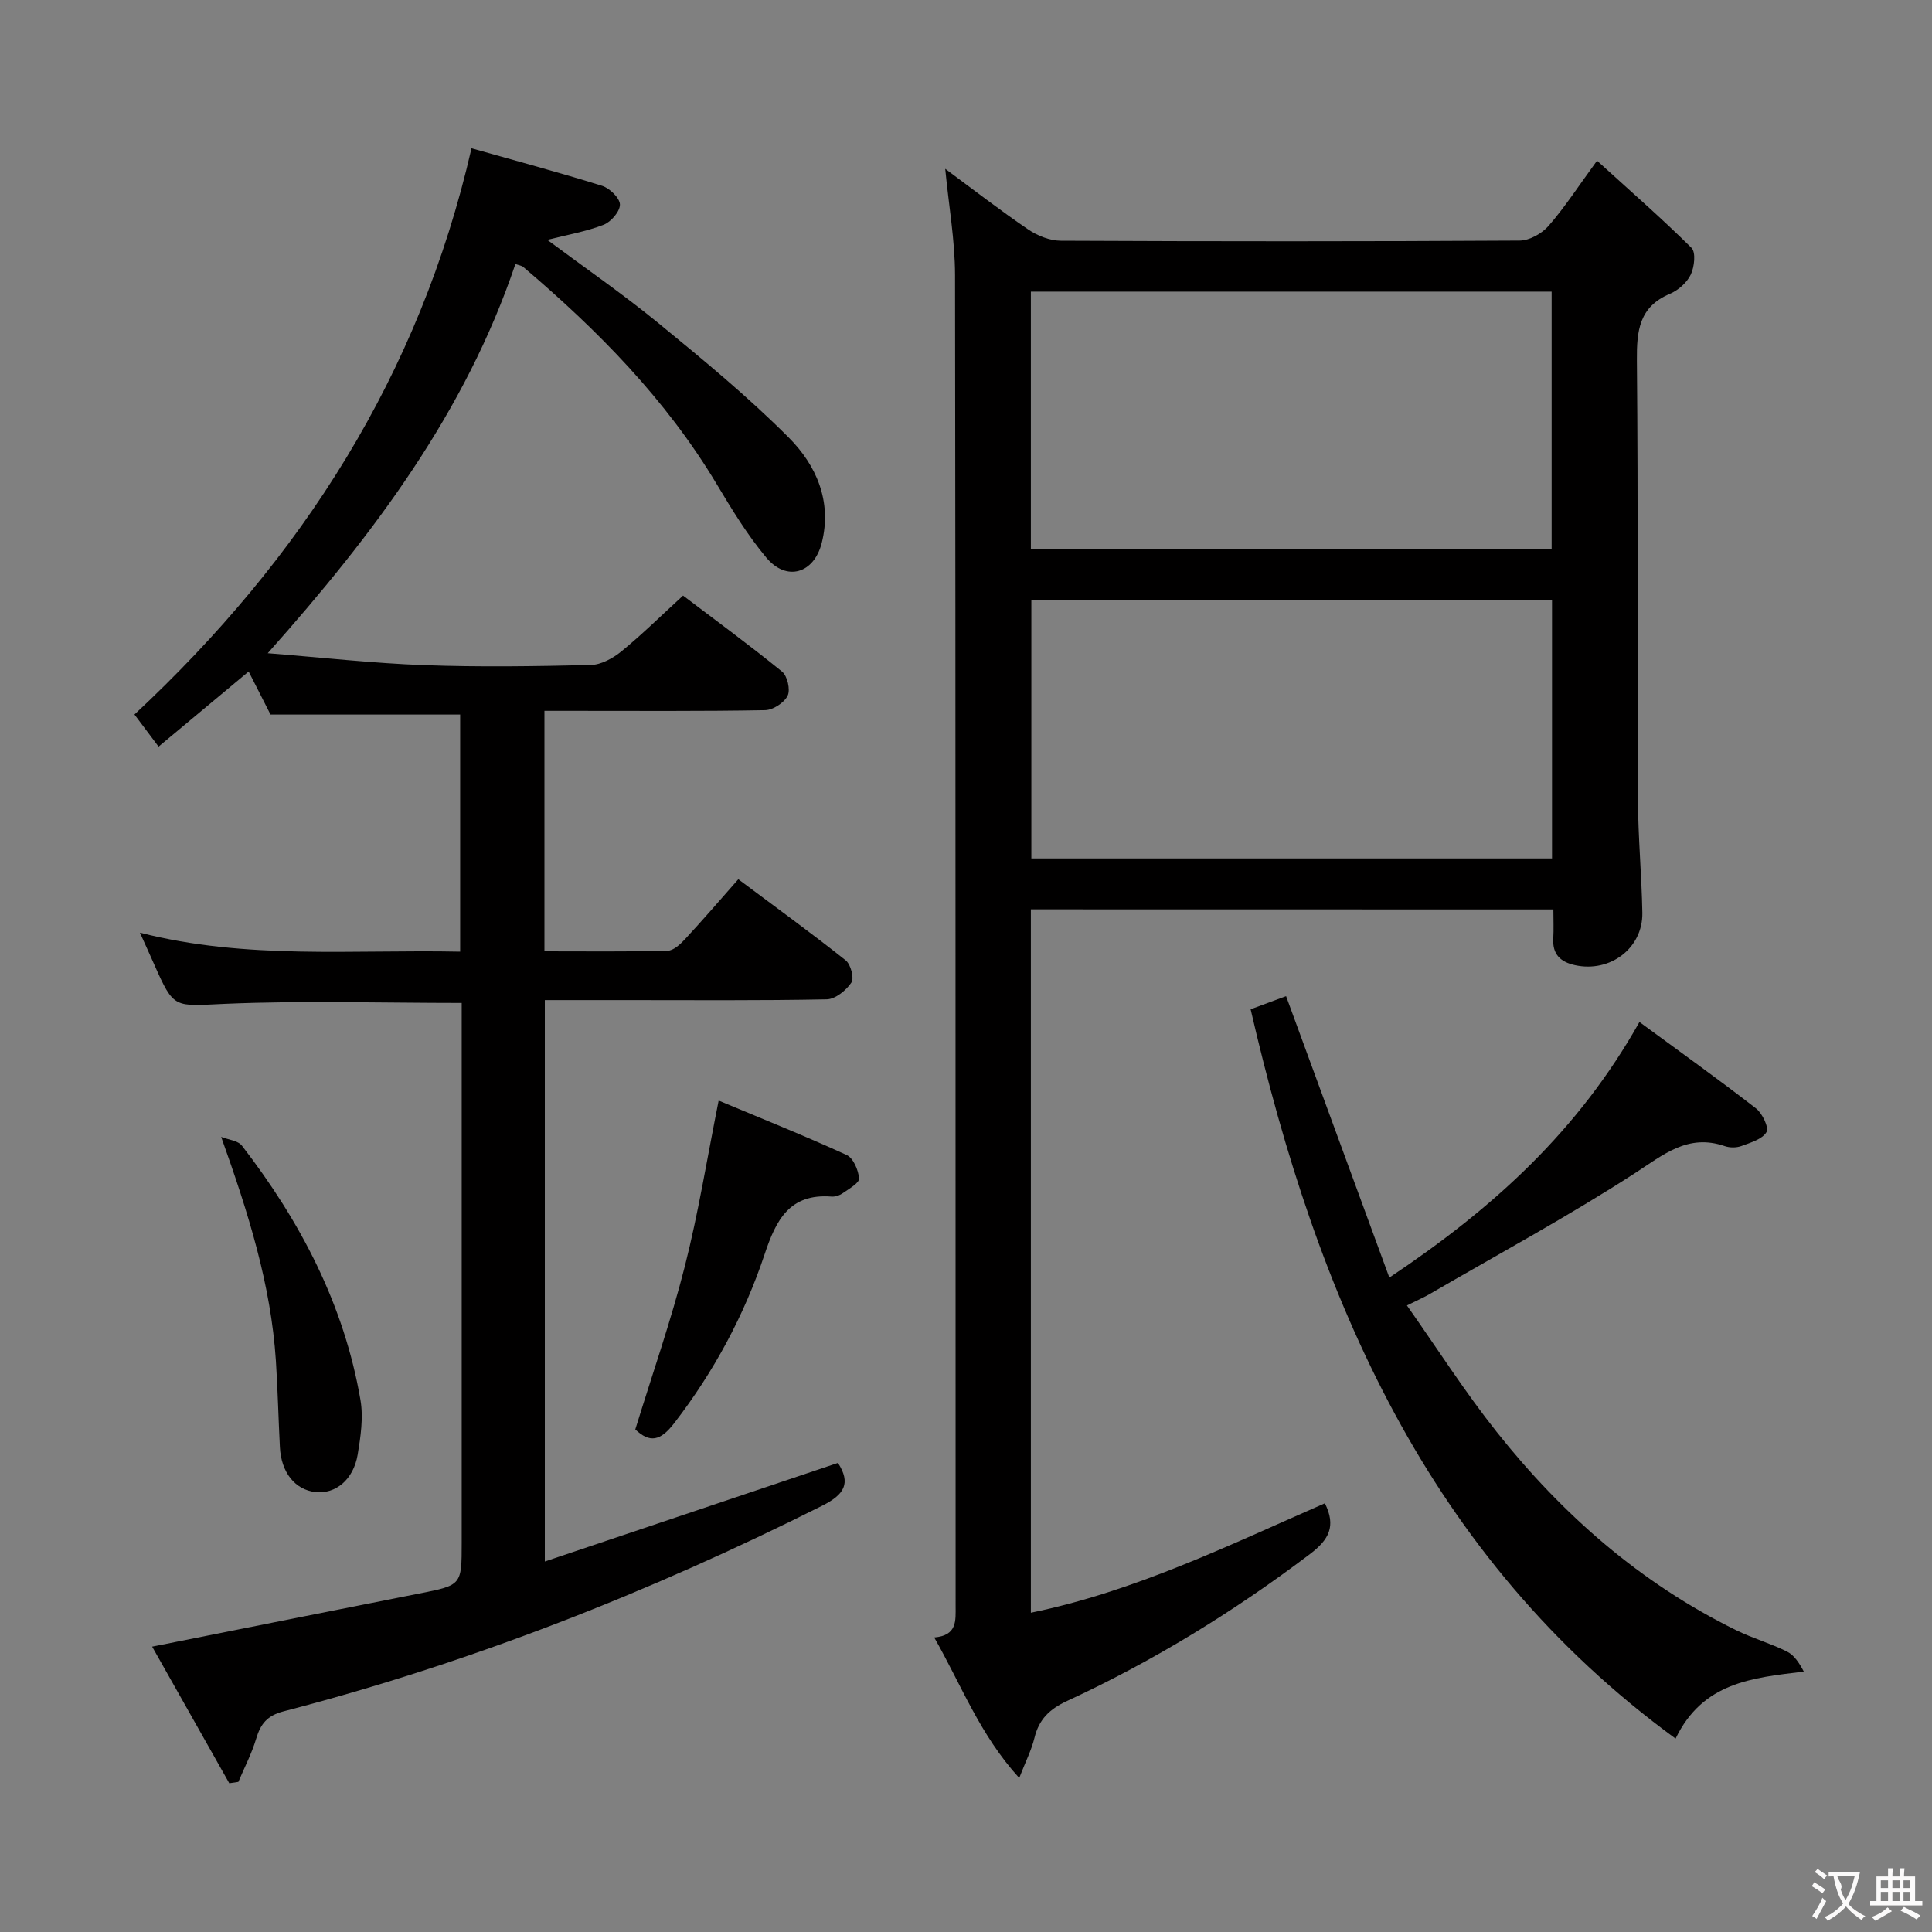 <svg enable-background="new 0 0 400 400" viewBox="0 0 400 400" xmlns="http://www.w3.org/2000/svg"><rect x="0" y="0" width="400" height="400" fill="#808080" stroke="none"/><g fill="#010000"><path d="m213.43 188.27v145.63c21.62-4.44 41.13-14.04 60.87-22.66 2.36 4.73.85 7.53-3.06 10.49-15.72 11.9-32.41 22.16-50.28 30.42-3.68 1.7-5.85 3.81-6.79 7.67-.61 2.5-1.82 4.86-3.15 8.29-8.18-8.97-11.97-19.23-17.6-29.09 4.79-.42 4.43-3.46 4.43-6.54-.04-91.83.02-183.66-.12-275.5-.01-7.24-1.31-14.48-2.03-22.03 5.71 4.22 11.32 8.57 17.18 12.56 1.91 1.3 4.47 2.32 6.74 2.33 31.67.15 63.33.16 95-.03 2.04-.01 4.6-1.45 5.99-3.04 3.36-3.85 6.16-8.19 10.04-13.5 6.8 6.19 13.37 11.91 19.55 18.04.94.93.61 3.97-.15 5.55-.8 1.66-2.6 3.25-4.33 3.98-6.35 2.68-6.87 7.63-6.82 13.7.27 30.33.09 60.66.22 91 .03 7.81.77 15.62.91 23.44.13 7.32-6.66 12.44-13.93 10.85-3.01-.66-4.7-2.23-4.51-5.5.11-1.94.02-3.89.02-6.04-36.33-.02-71.96-.02-108.18-.02zm107.9-63.99c-36.18 0-71.91 0-107.8 0v53.45h107.8c0-17.86 0-35.44 0-53.45zm-107.9-10.66h107.82c0-17.98 0-35.57 0-53.24-36.09 0-71.83 0-107.82 0z"/><path d="m47.47 369.2c-5.32-9.42-10.64-18.85-15.97-28.28 18.87-3.76 37.05-7.4 55.25-10.99 8.83-1.74 8.84-1.7 8.84-10.54 0-35.33 0-70.65 0-105.98 0-1.95 0-3.91 0-5.76-16.74 0-32.88-.51-48.96.18-10.6.45-10.56 1.22-14.72-8.19-.87-1.98-1.77-3.94-2.94-6.54 22.09 5.65 44.13 3.46 66.3 3.93 0-16.8 0-33.04 0-49.09-13.06 0-25.8 0-39.26 0-1.16-2.29-2.79-5.5-4.53-8.91-6.24 5.2-12.31 10.27-18.65 15.55-1.96-2.61-3.53-4.7-4.99-6.65 34.58-32.26 59-70.2 69.78-117.23 8.98 2.54 18.06 4.97 27.03 7.77 1.57.49 3.67 2.52 3.7 3.87.03 1.42-1.85 3.61-3.39 4.2-3.63 1.41-7.55 2.08-11.65 3.12 7.75 5.77 15.64 11.21 23.02 17.25 9.26 7.58 18.54 15.23 26.97 23.68 5.69 5.71 9 13.17 6.84 21.79-1.6 6.37-7.28 8.09-11.48 3.07-3.92-4.68-7.15-10-10.3-15.26-10.5-17.53-24.59-31.81-40.03-44.92-.34-.29-.88-.34-1.62-.61-10.32 30.58-29.13 55.71-51.28 80.58 11.46.91 21.91 2.09 32.39 2.47 11.48.42 23 .24 34.49-.03 2.17-.05 4.62-1.41 6.38-2.85 4.25-3.47 8.16-7.34 12.73-11.52 6.35 4.82 13.56 10.1 20.49 15.73 1.11.9 1.77 3.77 1.16 5-.71 1.45-3.02 2.96-4.66 2.99-13.33.24-26.66.14-39.99.14-1.79 0-3.59 0-5.7 0v49.79c8.6 0 17.04.1 25.47-.11 1.22-.03 2.61-1.3 3.57-2.33 3.73-4.02 7.31-8.18 11.1-12.48 8.24 6.16 15.36 11.32 22.23 16.79 1.05.83 1.8 3.69 1.18 4.6-1.09 1.62-3.31 3.43-5.09 3.47-13.99.28-27.99.16-41.99.16-5.32 0-10.64 0-16.39 0v116.23c20.54-6.91 40.6-13.66 60.69-20.41 2.73 4.22 1.34 6.55-3.26 8.86-35.75 17.94-72.77 32.52-111.5 42.57-3.44.89-4.78 2.61-5.7 5.69-.92 3.07-2.43 5.95-3.68 8.92-.61.09-1.24.18-1.88.28z"/><path d="m291.29 270.28c6.32 8.98 12.02 17.92 18.58 26.18 13.6 17.13 29.79 31.33 49.57 41.05 3.42 1.68 7.14 2.73 10.54 4.43 1.5.75 2.55 2.38 3.48 4.15-10.73 1.29-20.92 2.21-26.55 13.87-51.5-37.65-74.24-91.43-87.98-151 2.68-.99 5.13-1.9 7.34-2.72 7.01 19.11 14.01 38.2 21.38 58.27 21.69-14.47 39.22-30.55 51.78-52.92 8.27 6.08 16.31 11.83 24.12 17.88 1.32 1.03 2.73 3.98 2.18 4.92-.87 1.48-3.3 2.18-5.19 2.88-1.03.38-2.41.38-3.45.02-7.65-2.62-12.67 1.77-18.64 5.63-13.79 8.92-28.28 16.76-42.49 25.02-1.13.66-2.34 1.18-4.67 2.34z"/><path d="m131.53 295.95c3.56-11.55 7.4-22.53 10.25-33.75 2.81-11.05 4.61-22.36 7.01-34.34 8.69 3.64 17.69 7.24 26.5 11.27 1.38.63 2.44 3.14 2.57 4.86.07.93-2.07 2.13-3.35 3.03-.64.46-1.58.78-2.36.72-8.68-.67-11.48 4.84-13.84 11.93-4.23 12.67-10.51 24.33-18.73 34.99-2.87 3.73-5.07 4.11-8.05 1.29z"/><path d="m45.79 235.38c1.46.59 3.47.75 4.3 1.82 12.12 15.7 21.15 32.92 24.54 52.65.62 3.64.04 7.6-.58 11.32-.88 5.21-4.61 8.22-8.77 7.74-4.2-.48-7.06-4.05-7.33-9.28-.31-5.96-.44-11.94-.83-17.9-1.03-15.74-5.68-30.54-11.33-46.35z"/></g><path d="m377.9 391.2c-.2.3-.4.5-.6.8-.7-.6-1.4-1-2.2-1.5.2-.3.4-.5.5-.8.6.4 1.4.8 2.3 1.5zm-1.8 6.1c-.2-.2-.5-.4-.9-.6.4-.6.8-1.2 1.2-1.9s.7-1.3.9-1.9c.3.3.5.5.8.7-.7 1.3-1.4 2.6-2 3.7zm2.2-9c-.3.3-.5.5-.6.8-.6-.6-1.3-1.1-2-1.5.3-.3.5-.5.6-.7.6.5 1.3.9 2 1.4zm.3.2v-.9h2 4.5c-.3 1.3-.6 2.5-1 3.6s-.9 2.1-1.4 3c.4.5 1 1 1.6 1.4s1.2.8 1.9 1.1c-.3.2-.5.4-.8.8-.4-.3-1-.7-1.6-1.2s-1.2-1.1-1.6-1.6c-.5.6-1.1 1.1-1.7 1.6s-1.4.9-2.1 1.4c-.1-.3-.3-.5-.7-.8.6-.2 1.2-.5 1.9-1s1.4-1.1 2-1.8c-.5-.8-.9-1.6-1.2-2.5s-.6-2-.8-3.2c-.4.1-.7.1-1 .1zm2.5 2.7c.3 1 .7 1.7 1 2.2.3-.5.6-1.1 1-2s.6-1.9.9-3h-3.2-.4c.1.9 1.3 1.8.7 2.8z" fill="#fbfafa"/><path d="m396.5 388.5v1.5 3.6h1.5v.9c-.4 0-1 0-1.7 0h-7.9c-.5 0-.9 0-1.2 0v-.9h1.3v-3.5c0-.7 0-1.2 0-1.6h2.4c0-.8 0-1.4 0-1.7h1c0 .3-.1.8-.1 1.7h1.5c0-.8 0-1.4 0-1.7h1c0 .3-.1.9-.1 1.7zm-8.2 9.2c-.2-.3-.5-.5-.8-.8.8-.3 1.4-.6 1.9-.9s1-.7 1.4-1.1c.3.3.6.5.9.8-1.6 1-2.8 1.6-3.4 2zm2.6-6.8v-1.6h-1.5v1.6zm0 2.7v-1.9h-1.5v1.9zm2.4-2.7v-1.6h-1.5v1.6zm0 2.7v-1.9h-1.5v1.9zm.2 2 .7-.8c.4.2.9.5 1.6.8s1.3.7 1.8 1c-.3.3-.5.5-.8.8-.4-.3-1.5-1-3.3-1.8zm2-4.7v-1.6h-1.4v1.6zm0 2.7v-1.9h-1.4v1.9z" fill="#fbfafa"/></svg>
